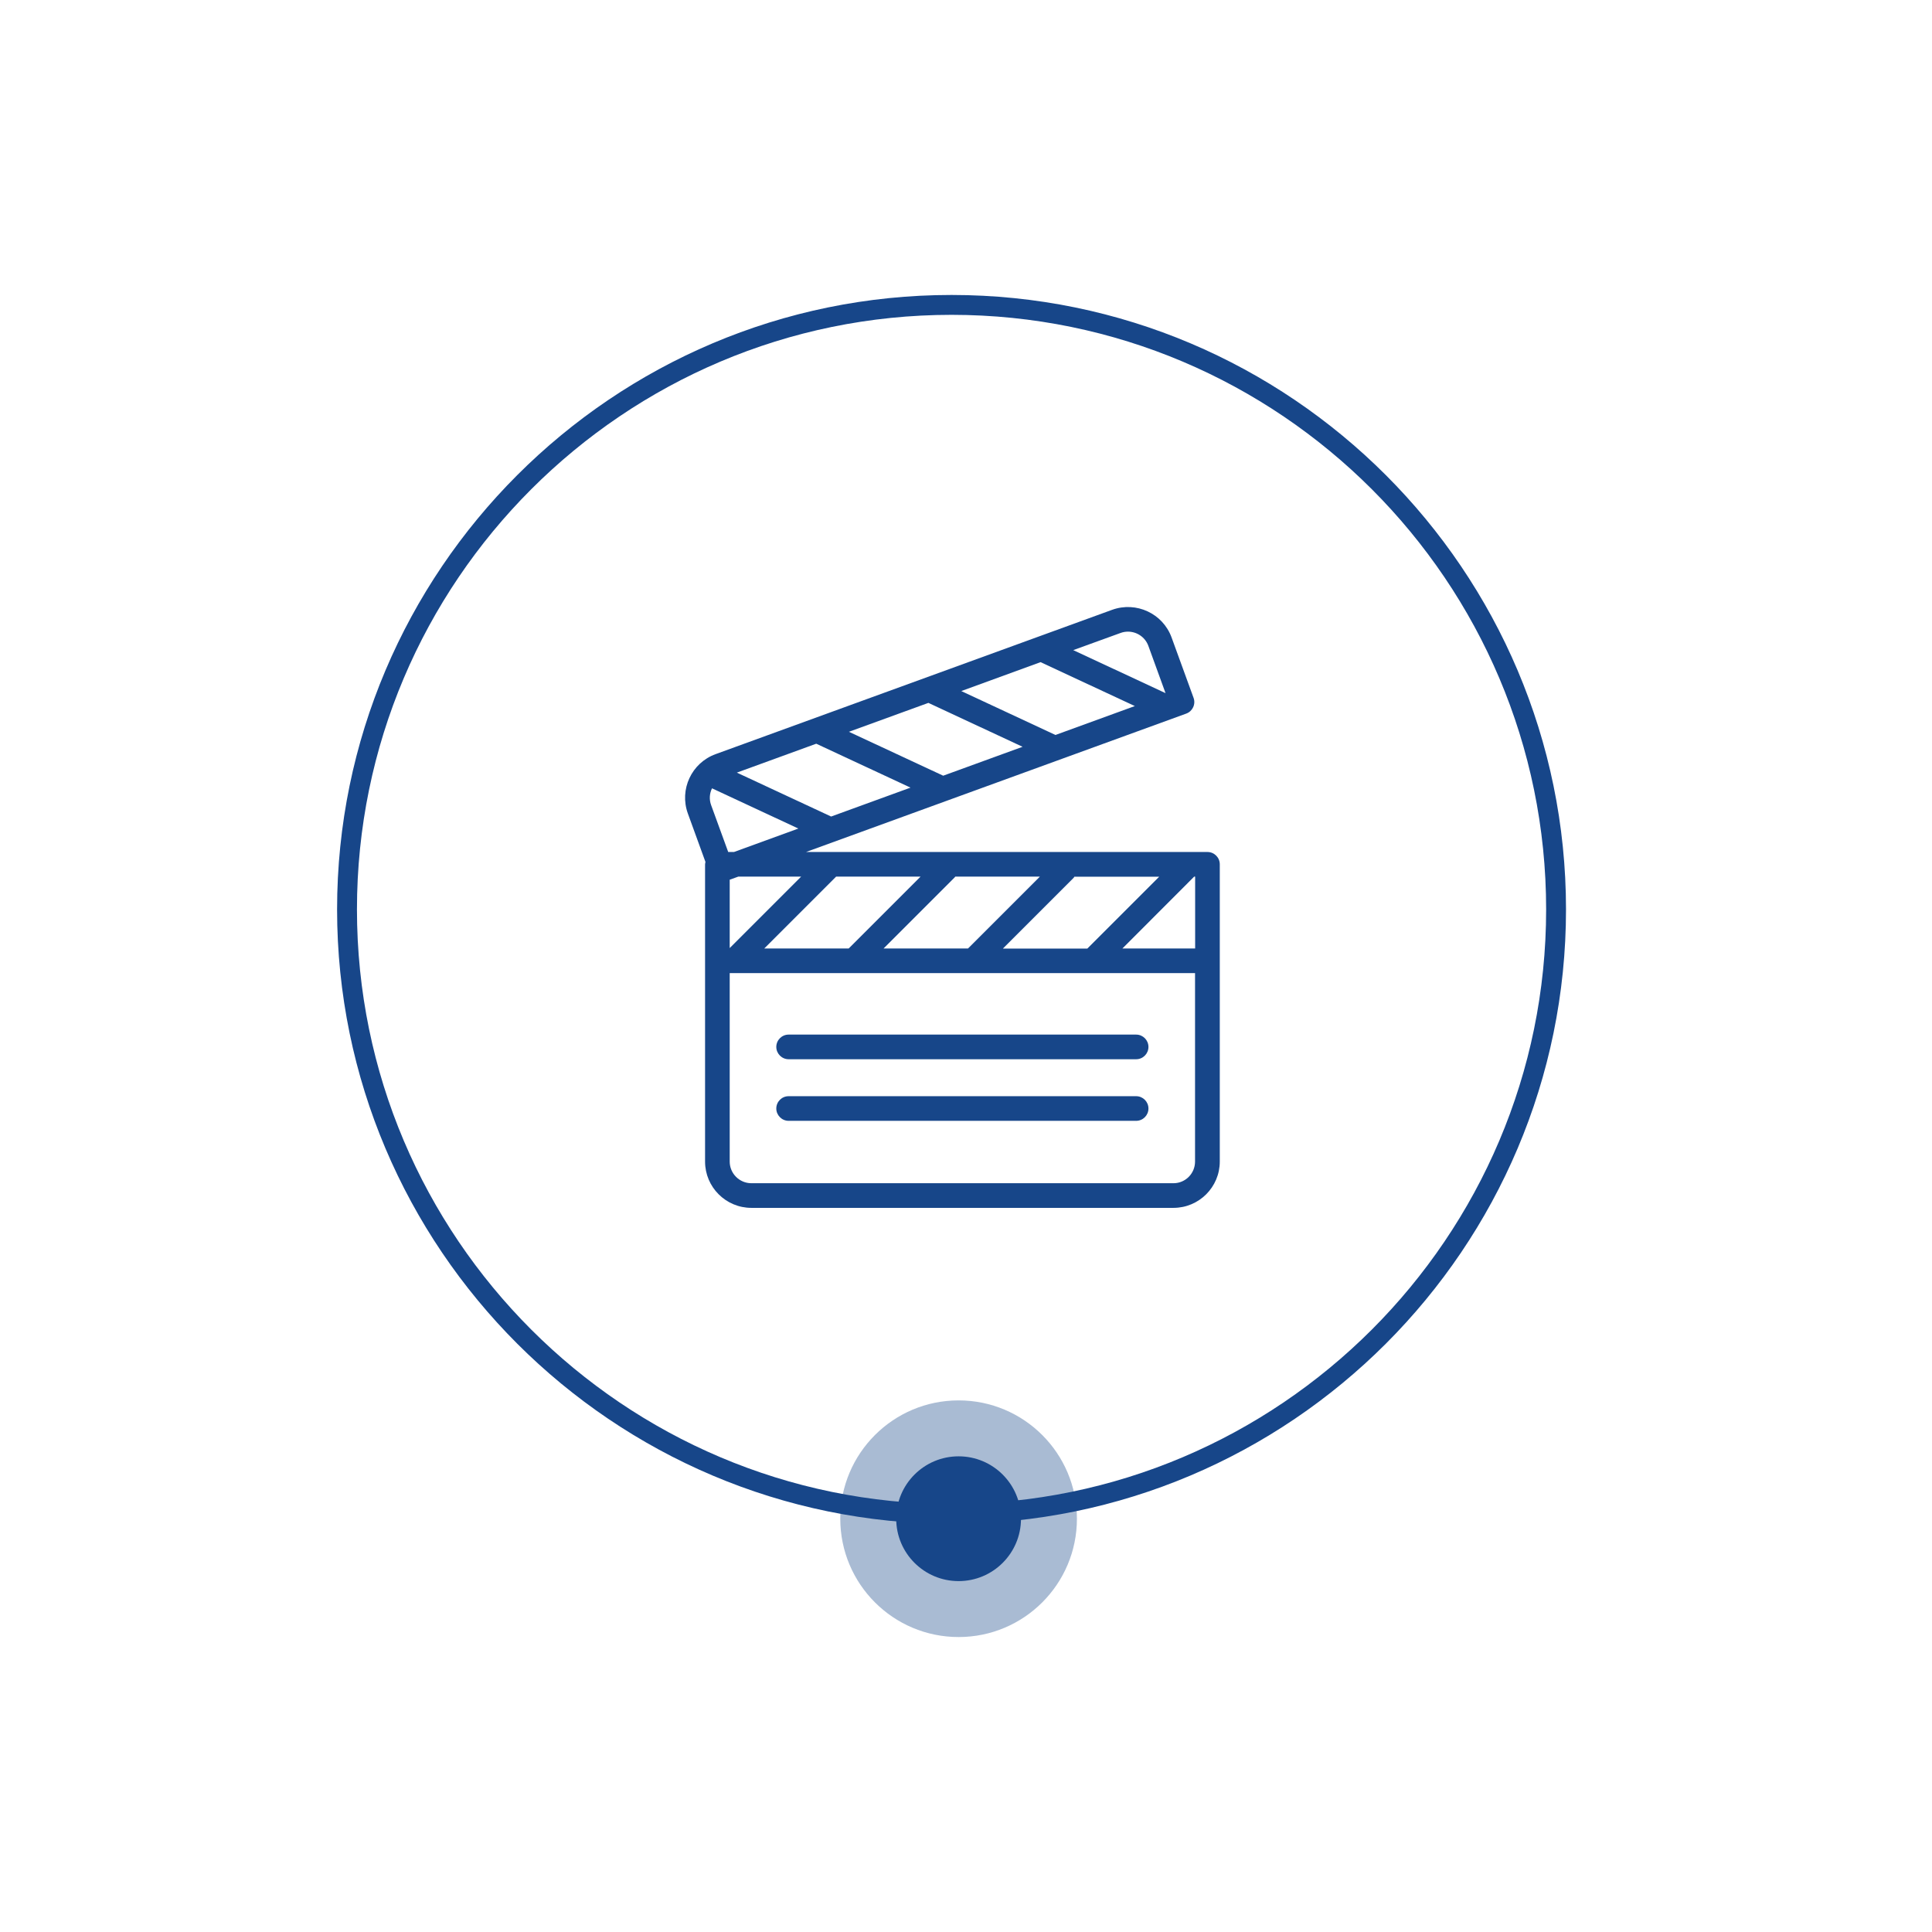 <?xml version="1.0" encoding="utf-8"?>
<!-- Generator: Adobe Illustrator 24.1.0, SVG Export Plug-In . SVG Version: 6.00 Build 0)  -->
<svg version="1.1" id="Warstwa_1" xmlns="http://www.w3.org/2000/svg" xmlns:xlink="http://www.w3.org/1999/xlink" x="0px" y="0px"
	 viewBox="0 0 194.47 194.47" enable-background="new 0 0 194.47 194.47" xml:space="preserve">
<g>
	<circle opacity="0.37" fill="#164688" cx="96.49" cy="152.87" r="11.91"/>
	<g>
		<path fill="#174689" d="M95.78,153.39c-34.1,0-61.85-27.74-61.85-61.85s27.74-61.85,61.85-61.85s61.85,27.74,61.85,61.85
			S129.88,153.39,95.78,153.39z M95.78,31.69c-33,0-59.85,26.85-59.85,59.85s26.85,59.85,59.85,59.85c33,0,59.85-26.85,59.85-59.85
			S128.78,31.69,95.78,31.69z"/>
	</g>
	<circle fill="#174689" cx="96.49" cy="152.87" r="6.28"/>
	<g>
		<path fill="#174689" d="M121.54,85.76H81.13l38.27-13.93c0.64-0.23,0.98-0.95,0.74-1.59l-2.21-6.07
			c-0.88-2.42-3.56-3.66-5.98-2.79L72.03,75.91c-2.42,0.88-3.67,3.56-2.79,5.98l1.77,4.87C71,86.84,70.97,86.91,70.97,87v29.92
			c0,2.57,2.09,4.66,4.66,4.66h42.49c2.57,0,4.66-2.09,4.66-4.66V87C122.78,86.31,122.22,85.76,121.54,85.76z M100.96,95.47
			l7.11-7.11c0.03-0.03,0.05-0.08,0.07-0.11h8.54l-7.23,7.23H100.96z M88.94,95.47l7.18-7.18c0.01-0.01,0.02-0.03,0.03-0.05h8.52
			l-7.23,7.23H88.94z M76.93,95.47l7.23-7.23h8.5l-7.23,7.23H76.93z M120.2,88.24h0.1v7.23h-7.32L120.2,88.24z M80.64,88.24
			l-7.19,7.19v-6.88l0.86-0.31H80.64z M73.3,85.76l-1.72-4.72c-0.21-0.57-0.16-1.18,0.09-1.69l8.69,4.05l-6.48,2.36H73.3z
			 M82.16,74.86l9.49,4.42l-7.99,2.91l-9.49-4.42L82.16,74.86z M93.45,70.75l9.48,4.42l-7.99,2.91l-9.49-4.42L93.45,70.75z
			 M104.74,66.65l9.49,4.42l-7.99,2.91l-9.48-4.42L104.74,66.65z M112.8,63.71c0.24-0.09,0.5-0.13,0.74-0.13
			c0.89,0,1.73,0.55,2.05,1.43l1.73,4.76l-9.29-4.33L112.8,63.71z M118.12,119.1H75.63c-1.2,0-2.18-0.98-2.18-2.18V97.95h46.84
			v18.97C120.29,118.12,119.32,119.1,118.12,119.1z"/>
		<path fill="#174689" d="M114.36,104.14H79.38c-0.69,0-1.24,0.56-1.24,1.24s0.56,1.24,1.24,1.24h34.98c0.69,0,1.24-0.56,1.24-1.24
			S115.05,104.14,114.36,104.14z"/>
		<path fill="#174689" d="M114.36,110.34H79.38c-0.69,0-1.24,0.56-1.24,1.24s0.56,1.24,1.24,1.24h34.98c0.69,0,1.24-0.56,1.24-1.24
			S115.05,110.34,114.36,110.34z"/>
	</g>
</g>
</svg>
